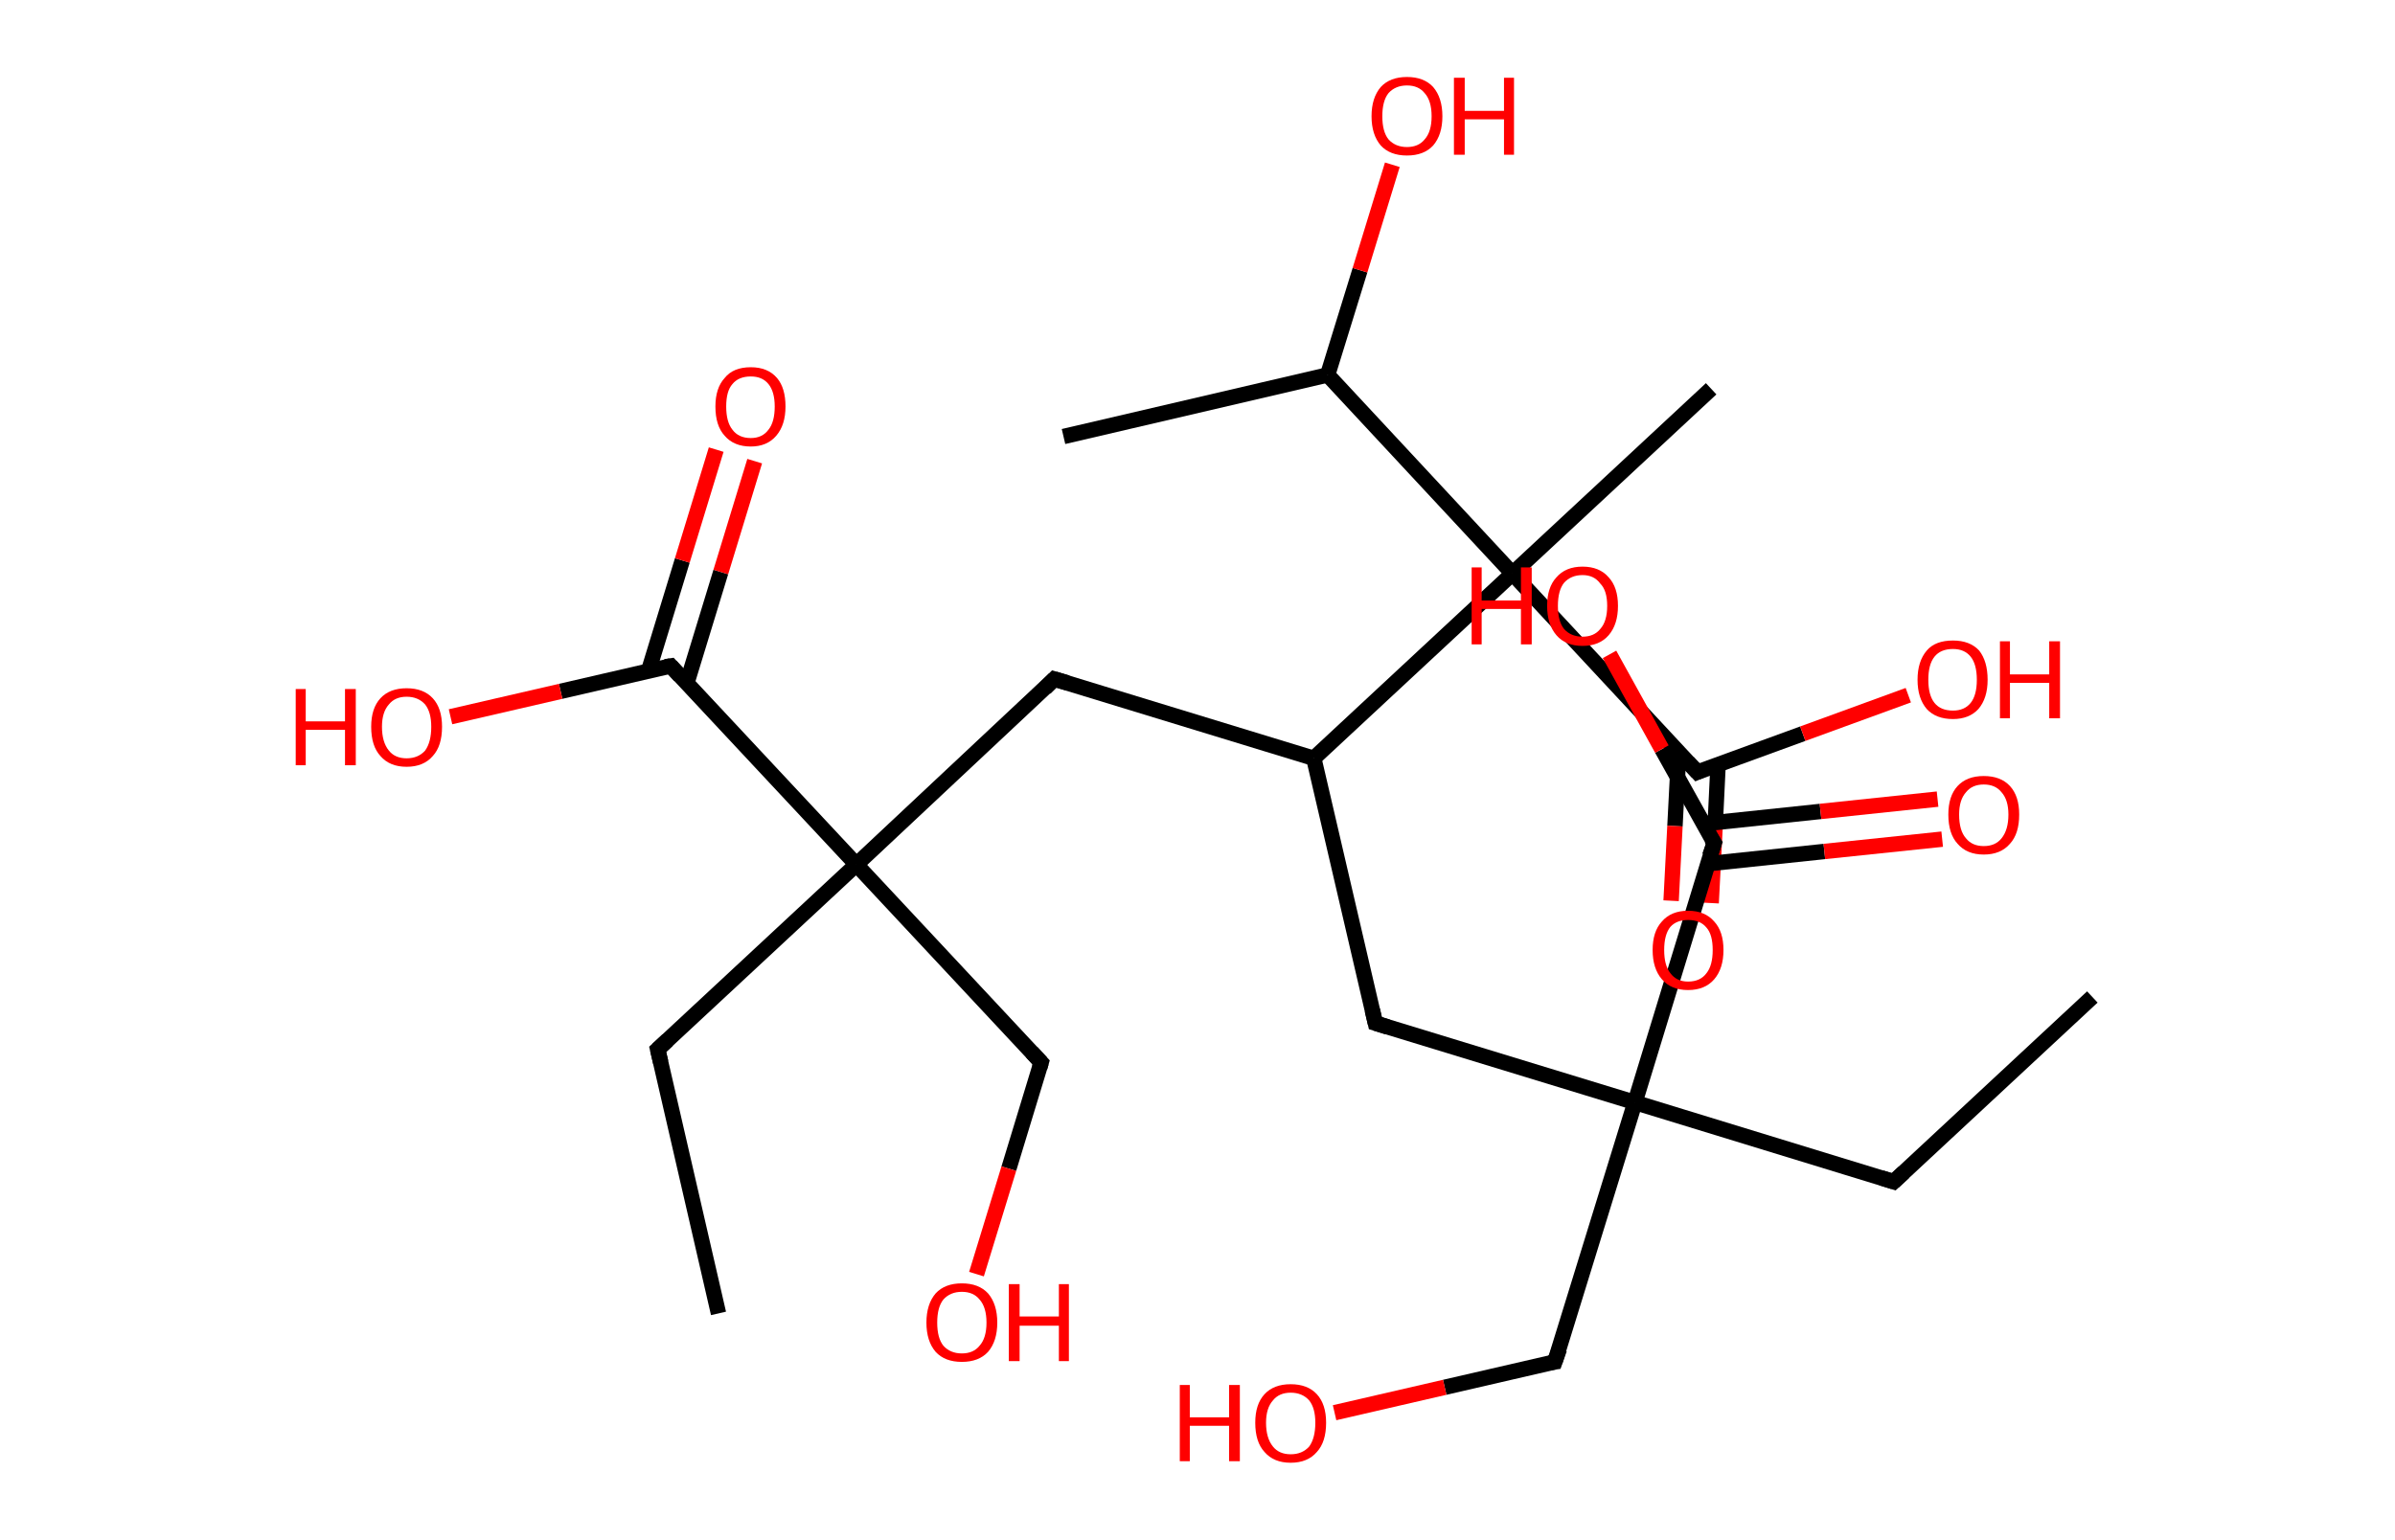 <?xml version='1.0' encoding='ASCII' standalone='yes'?>
<svg xmlns="http://www.w3.org/2000/svg" xmlns:rdkit="http://www.rdkit.org/xml" xmlns:xlink="http://www.w3.org/1999/xlink" version="1.1" baseProfile="full" xml:space="preserve" width="311px" height="200px" viewBox="0 0 311 200">
<!-- END OF HEADER -->
<rect style="opacity:1.0;fill:#FFFFFF;stroke:none" width="311.0" height="200.0" x="0.0" y="0.0"> </rect>
<path class="bond-0 atom-0 atom-1" d="M 271.7,129.5 L 245.9,153.5" style="fill:none;fill-rule:evenodd;stroke:#000000;stroke-width:2.0px;stroke-linecap:butt;stroke-linejoin:miter;stroke-opacity:1"/>
<path class="bond-1 atom-1 atom-2" d="M 245.9,153.5 L 212.3,143.2" style="fill:none;fill-rule:evenodd;stroke:#000000;stroke-width:2.0px;stroke-linecap:butt;stroke-linejoin:miter;stroke-opacity:1"/>
<path class="bond-2 atom-2 atom-3" d="M 212.3,143.2 L 201.9,176.9" style="fill:none;fill-rule:evenodd;stroke:#000000;stroke-width:2.0px;stroke-linecap:butt;stroke-linejoin:miter;stroke-opacity:1"/>
<path class="bond-3 atom-3 atom-4" d="M 201.9,176.9 L 187.6,180.2" style="fill:none;fill-rule:evenodd;stroke:#000000;stroke-width:2.0px;stroke-linecap:butt;stroke-linejoin:miter;stroke-opacity:1"/>
<path class="bond-3 atom-3 atom-4" d="M 187.6,180.2 L 173.3,183.5" style="fill:none;fill-rule:evenodd;stroke:#FF0000;stroke-width:2.0px;stroke-linecap:butt;stroke-linejoin:miter;stroke-opacity:1"/>
<path class="bond-4 atom-2 atom-5" d="M 212.3,143.2 L 178.6,132.9" style="fill:none;fill-rule:evenodd;stroke:#000000;stroke-width:2.0px;stroke-linecap:butt;stroke-linejoin:miter;stroke-opacity:1"/>
<path class="bond-5 atom-5 atom-6" d="M 178.6,132.9 L 170.6,98.5" style="fill:none;fill-rule:evenodd;stroke:#000000;stroke-width:2.0px;stroke-linecap:butt;stroke-linejoin:miter;stroke-opacity:1"/>
<path class="bond-6 atom-6 atom-7" d="M 170.6,98.5 L 136.9,88.2" style="fill:none;fill-rule:evenodd;stroke:#000000;stroke-width:2.0px;stroke-linecap:butt;stroke-linejoin:miter;stroke-opacity:1"/>
<path class="bond-7 atom-7 atom-8" d="M 136.9,88.2 L 111.2,112.3" style="fill:none;fill-rule:evenodd;stroke:#000000;stroke-width:2.0px;stroke-linecap:butt;stroke-linejoin:miter;stroke-opacity:1"/>
<path class="bond-8 atom-8 atom-9" d="M 111.2,112.3 L 85.4,136.3" style="fill:none;fill-rule:evenodd;stroke:#000000;stroke-width:2.0px;stroke-linecap:butt;stroke-linejoin:miter;stroke-opacity:1"/>
<path class="bond-9 atom-9 atom-10" d="M 85.4,136.3 L 93.3,170.6" style="fill:none;fill-rule:evenodd;stroke:#000000;stroke-width:2.0px;stroke-linecap:butt;stroke-linejoin:miter;stroke-opacity:1"/>
<path class="bond-10 atom-8 atom-11" d="M 111.2,112.3 L 135.2,138.0" style="fill:none;fill-rule:evenodd;stroke:#000000;stroke-width:2.0px;stroke-linecap:butt;stroke-linejoin:miter;stroke-opacity:1"/>
<path class="bond-11 atom-11 atom-12" d="M 135.2,138.0 L 131.0,151.8" style="fill:none;fill-rule:evenodd;stroke:#000000;stroke-width:2.0px;stroke-linecap:butt;stroke-linejoin:miter;stroke-opacity:1"/>
<path class="bond-11 atom-11 atom-12" d="M 131.0,151.8 L 126.8,165.5" style="fill:none;fill-rule:evenodd;stroke:#FF0000;stroke-width:2.0px;stroke-linecap:butt;stroke-linejoin:miter;stroke-opacity:1"/>
<path class="bond-12 atom-8 atom-13" d="M 111.2,112.3 L 87.1,86.5" style="fill:none;fill-rule:evenodd;stroke:#000000;stroke-width:2.0px;stroke-linecap:butt;stroke-linejoin:miter;stroke-opacity:1"/>
<path class="bond-13 atom-13 atom-14" d="M 89.2,88.7 L 93.6,74.3" style="fill:none;fill-rule:evenodd;stroke:#000000;stroke-width:2.0px;stroke-linecap:butt;stroke-linejoin:miter;stroke-opacity:1"/>
<path class="bond-13 atom-13 atom-14" d="M 93.6,74.3 L 98.0,59.9" style="fill:none;fill-rule:evenodd;stroke:#FF0000;stroke-width:2.0px;stroke-linecap:butt;stroke-linejoin:miter;stroke-opacity:1"/>
<path class="bond-13 atom-13 atom-14" d="M 84.2,87.2 L 88.6,72.8" style="fill:none;fill-rule:evenodd;stroke:#000000;stroke-width:2.0px;stroke-linecap:butt;stroke-linejoin:miter;stroke-opacity:1"/>
<path class="bond-13 atom-13 atom-14" d="M 88.6,72.8 L 93.0,58.4" style="fill:none;fill-rule:evenodd;stroke:#FF0000;stroke-width:2.0px;stroke-linecap:butt;stroke-linejoin:miter;stroke-opacity:1"/>
<path class="bond-14 atom-13 atom-15" d="M 87.1,86.5 L 72.8,89.8" style="fill:none;fill-rule:evenodd;stroke:#000000;stroke-width:2.0px;stroke-linecap:butt;stroke-linejoin:miter;stroke-opacity:1"/>
<path class="bond-14 atom-13 atom-15" d="M 72.8,89.8 L 58.5,93.1" style="fill:none;fill-rule:evenodd;stroke:#FF0000;stroke-width:2.0px;stroke-linecap:butt;stroke-linejoin:miter;stroke-opacity:1"/>
<path class="bond-15 atom-6 atom-16" d="M 170.6,98.5 L 196.4,74.5" style="fill:none;fill-rule:evenodd;stroke:#000000;stroke-width:2.0px;stroke-linecap:butt;stroke-linejoin:miter;stroke-opacity:1"/>
<path class="bond-16 atom-16 atom-17" d="M 196.4,74.5 L 222.2,50.5" style="fill:none;fill-rule:evenodd;stroke:#000000;stroke-width:2.0px;stroke-linecap:butt;stroke-linejoin:miter;stroke-opacity:1"/>
<path class="bond-17 atom-16 atom-18" d="M 196.4,74.5 L 220.4,100.3" style="fill:none;fill-rule:evenodd;stroke:#000000;stroke-width:2.0px;stroke-linecap:butt;stroke-linejoin:miter;stroke-opacity:1"/>
<path class="bond-18 atom-18 atom-19" d="M 218.0,97.6 L 217.5,107.3" style="fill:none;fill-rule:evenodd;stroke:#000000;stroke-width:2.0px;stroke-linecap:butt;stroke-linejoin:miter;stroke-opacity:1"/>
<path class="bond-18 atom-18 atom-19" d="M 217.5,107.3 L 217.0,117.0" style="fill:none;fill-rule:evenodd;stroke:#FF0000;stroke-width:2.0px;stroke-linecap:butt;stroke-linejoin:miter;stroke-opacity:1"/>
<path class="bond-18 atom-18 atom-19" d="M 223.1,99.3 L 222.7,107.6" style="fill:none;fill-rule:evenodd;stroke:#000000;stroke-width:2.0px;stroke-linecap:butt;stroke-linejoin:miter;stroke-opacity:1"/>
<path class="bond-18 atom-18 atom-19" d="M 222.7,107.6 L 222.2,117.3" style="fill:none;fill-rule:evenodd;stroke:#FF0000;stroke-width:2.0px;stroke-linecap:butt;stroke-linejoin:miter;stroke-opacity:1"/>
<path class="bond-19 atom-18 atom-20" d="M 220.4,100.3 L 234.1,95.3" style="fill:none;fill-rule:evenodd;stroke:#000000;stroke-width:2.0px;stroke-linecap:butt;stroke-linejoin:miter;stroke-opacity:1"/>
<path class="bond-19 atom-18 atom-20" d="M 234.1,95.3 L 247.8,90.3" style="fill:none;fill-rule:evenodd;stroke:#FF0000;stroke-width:2.0px;stroke-linecap:butt;stroke-linejoin:miter;stroke-opacity:1"/>
<path class="bond-20 atom-16 atom-21" d="M 196.4,74.5 L 172.4,48.7" style="fill:none;fill-rule:evenodd;stroke:#000000;stroke-width:2.0px;stroke-linecap:butt;stroke-linejoin:miter;stroke-opacity:1"/>
<path class="bond-21 atom-21 atom-22" d="M 172.4,48.7 L 138.1,56.7" style="fill:none;fill-rule:evenodd;stroke:#000000;stroke-width:2.0px;stroke-linecap:butt;stroke-linejoin:miter;stroke-opacity:1"/>
<path class="bond-22 atom-21 atom-23" d="M 172.4,48.7 L 176.6,35.1" style="fill:none;fill-rule:evenodd;stroke:#000000;stroke-width:2.0px;stroke-linecap:butt;stroke-linejoin:miter;stroke-opacity:1"/>
<path class="bond-22 atom-21 atom-23" d="M 176.6,35.1 L 180.8,21.4" style="fill:none;fill-rule:evenodd;stroke:#FF0000;stroke-width:2.0px;stroke-linecap:butt;stroke-linejoin:miter;stroke-opacity:1"/>
<path class="bond-23 atom-2 atom-24" d="M 212.3,143.2 L 222.6,109.5" style="fill:none;fill-rule:evenodd;stroke:#000000;stroke-width:2.0px;stroke-linecap:butt;stroke-linejoin:miter;stroke-opacity:1"/>
<path class="bond-24 atom-24 atom-25" d="M 221.7,112.2 L 236.9,110.6" style="fill:none;fill-rule:evenodd;stroke:#000000;stroke-width:2.0px;stroke-linecap:butt;stroke-linejoin:miter;stroke-opacity:1"/>
<path class="bond-24 atom-24 atom-25" d="M 236.9,110.6 L 252.2,109.0" style="fill:none;fill-rule:evenodd;stroke:#FF0000;stroke-width:2.0px;stroke-linecap:butt;stroke-linejoin:miter;stroke-opacity:1"/>
<path class="bond-24 atom-24 atom-25" d="M 221.2,107.0 L 236.4,105.4" style="fill:none;fill-rule:evenodd;stroke:#000000;stroke-width:2.0px;stroke-linecap:butt;stroke-linejoin:miter;stroke-opacity:1"/>
<path class="bond-24 atom-24 atom-25" d="M 236.4,105.4 L 251.6,103.8" style="fill:none;fill-rule:evenodd;stroke:#FF0000;stroke-width:2.0px;stroke-linecap:butt;stroke-linejoin:miter;stroke-opacity:1"/>
<path class="bond-25 atom-24 atom-26" d="M 222.6,109.5 L 215.8,97.3" style="fill:none;fill-rule:evenodd;stroke:#000000;stroke-width:2.0px;stroke-linecap:butt;stroke-linejoin:miter;stroke-opacity:1"/>
<path class="bond-25 atom-24 atom-26" d="M 215.8,97.3 L 209.0,85.0" style="fill:none;fill-rule:evenodd;stroke:#FF0000;stroke-width:2.0px;stroke-linecap:butt;stroke-linejoin:miter;stroke-opacity:1"/>
<path d="M 247.2,152.3 L 245.9,153.5 L 244.3,153.0" style="fill:none;stroke:#000000;stroke-width:2.0px;stroke-linecap:butt;stroke-linejoin:miter;stroke-opacity:1;"/>
<path d="M 202.5,175.2 L 201.9,176.9 L 201.2,177.0" style="fill:none;stroke:#000000;stroke-width:2.0px;stroke-linecap:butt;stroke-linejoin:miter;stroke-opacity:1;"/>
<path d="M 180.2,133.4 L 178.6,132.9 L 178.2,131.2" style="fill:none;stroke:#000000;stroke-width:2.0px;stroke-linecap:butt;stroke-linejoin:miter;stroke-opacity:1;"/>
<path d="M 138.6,88.7 L 136.9,88.2 L 135.7,89.4" style="fill:none;stroke:#000000;stroke-width:2.0px;stroke-linecap:butt;stroke-linejoin:miter;stroke-opacity:1;"/>
<path d="M 86.7,135.1 L 85.4,136.3 L 85.8,138.0" style="fill:none;stroke:#000000;stroke-width:2.0px;stroke-linecap:butt;stroke-linejoin:miter;stroke-opacity:1;"/>
<path d="M 134.0,136.7 L 135.2,138.0 L 135.0,138.7" style="fill:none;stroke:#000000;stroke-width:2.0px;stroke-linecap:butt;stroke-linejoin:miter;stroke-opacity:1;"/>
<path d="M 88.3,87.8 L 87.1,86.5 L 86.4,86.6" style="fill:none;stroke:#000000;stroke-width:2.0px;stroke-linecap:butt;stroke-linejoin:miter;stroke-opacity:1;"/>
<path d="M 219.2,99.0 L 220.4,100.3 L 221.1,100.0" style="fill:none;stroke:#000000;stroke-width:2.0px;stroke-linecap:butt;stroke-linejoin:miter;stroke-opacity:1;"/>
<path d="M 222.0,111.2 L 222.6,109.5 L 222.2,108.9" style="fill:none;stroke:#000000;stroke-width:2.0px;stroke-linecap:butt;stroke-linejoin:miter;stroke-opacity:1;"/>
<path class="atom-4" d="M 153.2 179.9 L 154.5 179.9 L 154.5 184.1 L 159.6 184.1 L 159.6 179.9 L 161.0 179.9 L 161.0 189.8 L 159.6 189.8 L 159.6 185.2 L 154.5 185.2 L 154.5 189.8 L 153.2 189.8 L 153.2 179.9 " fill="#FF0000"/>
<path class="atom-4" d="M 163.0 184.8 Q 163.0 182.4, 164.2 181.1 Q 165.4 179.8, 167.6 179.8 Q 169.8 179.8, 171.0 181.1 Q 172.2 182.4, 172.2 184.8 Q 172.2 187.3, 171.0 188.6 Q 169.8 190.0, 167.6 190.0 Q 165.4 190.0, 164.2 188.6 Q 163.0 187.3, 163.0 184.8 M 167.6 188.9 Q 169.1 188.9, 170.0 187.9 Q 170.8 186.8, 170.8 184.8 Q 170.8 182.9, 170.0 181.9 Q 169.1 180.9, 167.6 180.9 Q 166.1 180.9, 165.3 181.9 Q 164.4 182.9, 164.4 184.8 Q 164.4 186.8, 165.3 187.9 Q 166.1 188.9, 167.6 188.9 " fill="#FF0000"/>
<path class="atom-12" d="M 120.3 171.8 Q 120.3 169.4, 121.5 168.0 Q 122.7 166.7, 124.9 166.7 Q 127.1 166.7, 128.3 168.0 Q 129.5 169.4, 129.5 171.8 Q 129.5 174.2, 128.3 175.6 Q 127.1 176.9, 124.9 176.9 Q 122.7 176.9, 121.5 175.6 Q 120.3 174.2, 120.3 171.8 M 124.9 175.8 Q 126.4 175.8, 127.2 174.8 Q 128.1 173.8, 128.1 171.8 Q 128.1 169.8, 127.2 168.8 Q 126.4 167.8, 124.9 167.8 Q 123.4 167.8, 122.5 168.8 Q 121.7 169.8, 121.7 171.8 Q 121.7 173.8, 122.5 174.8 Q 123.4 175.8, 124.9 175.8 " fill="#FF0000"/>
<path class="atom-12" d="M 131.0 166.8 L 132.4 166.8 L 132.4 171.0 L 137.5 171.0 L 137.5 166.8 L 138.8 166.8 L 138.8 176.8 L 137.5 176.8 L 137.5 172.2 L 132.4 172.2 L 132.4 176.8 L 131.0 176.8 L 131.0 166.8 " fill="#FF0000"/>
<path class="atom-14" d="M 92.9 52.8 Q 92.9 50.4, 94.1 49.1 Q 95.2 47.7, 97.5 47.7 Q 99.7 47.7, 100.9 49.1 Q 102.0 50.4, 102.0 52.8 Q 102.0 55.2, 100.8 56.6 Q 99.6 58.0, 97.5 58.0 Q 95.3 58.0, 94.1 56.6 Q 92.9 55.3, 92.9 52.8 M 97.5 56.9 Q 99.0 56.9, 99.8 55.8 Q 100.6 54.8, 100.6 52.8 Q 100.6 50.9, 99.8 49.9 Q 99.0 48.9, 97.5 48.9 Q 95.9 48.9, 95.1 49.9 Q 94.3 50.8, 94.3 52.8 Q 94.3 54.8, 95.1 55.8 Q 95.9 56.9, 97.5 56.9 " fill="#FF0000"/>
<path class="atom-15" d="M 38.4 89.5 L 39.7 89.5 L 39.7 93.7 L 44.8 93.7 L 44.8 89.5 L 46.2 89.5 L 46.2 99.4 L 44.8 99.4 L 44.8 94.8 L 39.7 94.8 L 39.7 99.4 L 38.4 99.4 L 38.4 89.5 " fill="#FF0000"/>
<path class="atom-15" d="M 48.2 94.4 Q 48.2 92.0, 49.4 90.7 Q 50.6 89.4, 52.8 89.4 Q 55.0 89.4, 56.2 90.7 Q 57.4 92.0, 57.4 94.4 Q 57.4 96.9, 56.2 98.2 Q 55.0 99.6, 52.8 99.6 Q 50.6 99.6, 49.4 98.2 Q 48.2 96.9, 48.2 94.4 M 52.8 98.5 Q 54.3 98.5, 55.2 97.5 Q 56.0 96.4, 56.0 94.4 Q 56.0 92.5, 55.2 91.5 Q 54.3 90.5, 52.8 90.5 Q 51.3 90.5, 50.5 91.5 Q 49.6 92.5, 49.6 94.4 Q 49.6 96.4, 50.5 97.5 Q 51.3 98.5, 52.8 98.5 " fill="#FF0000"/>
<path class="atom-19" d="M 214.6 123.4 Q 214.6 121.0, 215.8 119.7 Q 217.0 118.3, 219.2 118.3 Q 221.4 118.3, 222.6 119.7 Q 223.8 121.0, 223.8 123.4 Q 223.8 125.8, 222.6 127.2 Q 221.4 128.6, 219.2 128.6 Q 217.0 128.6, 215.8 127.2 Q 214.6 125.8, 214.6 123.4 M 219.2 127.5 Q 220.8 127.5, 221.6 126.4 Q 222.4 125.4, 222.4 123.4 Q 222.4 121.4, 221.6 120.5 Q 220.8 119.5, 219.2 119.5 Q 217.7 119.5, 216.9 120.4 Q 216.1 121.4, 216.1 123.4 Q 216.1 125.4, 216.9 126.4 Q 217.7 127.5, 219.2 127.5 " fill="#FF0000"/>
<path class="atom-20" d="M 249.0 88.3 Q 249.0 85.9, 250.2 84.5 Q 251.3 83.2, 253.6 83.2 Q 255.8 83.2, 257.0 84.5 Q 258.1 85.9, 258.1 88.3 Q 258.1 90.7, 256.9 92.1 Q 255.7 93.4, 253.6 93.4 Q 251.4 93.4, 250.2 92.1 Q 249.0 90.7, 249.0 88.3 M 253.6 92.3 Q 255.1 92.3, 255.9 91.3 Q 256.7 90.3, 256.7 88.3 Q 256.7 86.3, 255.9 85.3 Q 255.1 84.3, 253.6 84.3 Q 252.0 84.3, 251.2 85.3 Q 250.4 86.3, 250.4 88.3 Q 250.4 90.3, 251.2 91.3 Q 252.0 92.3, 253.6 92.3 " fill="#FF0000"/>
<path class="atom-20" d="M 259.7 83.3 L 261.0 83.3 L 261.0 87.6 L 266.1 87.6 L 266.1 83.3 L 267.5 83.3 L 267.5 93.3 L 266.1 93.3 L 266.1 88.7 L 261.0 88.7 L 261.0 93.3 L 259.7 93.3 L 259.7 83.3 " fill="#FF0000"/>
<path class="atom-23" d="M 178.1 15.1 Q 178.1 12.7, 179.3 11.3 Q 180.5 10.0, 182.7 10.0 Q 184.9 10.0, 186.1 11.3 Q 187.3 12.7, 187.3 15.1 Q 187.3 17.5, 186.1 18.9 Q 184.9 20.2, 182.7 20.2 Q 180.5 20.2, 179.3 18.9 Q 178.1 17.5, 178.1 15.1 M 182.7 19.1 Q 184.2 19.1, 185.0 18.1 Q 185.9 17.1, 185.9 15.1 Q 185.9 13.1, 185.0 12.1 Q 184.2 11.1, 182.7 11.1 Q 181.2 11.1, 180.3 12.1 Q 179.5 13.1, 179.5 15.1 Q 179.5 17.1, 180.3 18.1 Q 181.2 19.1, 182.7 19.1 " fill="#FF0000"/>
<path class="atom-23" d="M 188.8 10.1 L 190.2 10.1 L 190.2 14.4 L 195.3 14.4 L 195.3 10.1 L 196.6 10.1 L 196.6 20.1 L 195.3 20.1 L 195.3 15.5 L 190.2 15.5 L 190.2 20.1 L 188.8 20.1 L 188.8 10.1 " fill="#FF0000"/>
<path class="atom-25" d="M 253.0 105.8 Q 253.0 103.4, 254.2 102.1 Q 255.4 100.8, 257.6 100.8 Q 259.8 100.8, 261.0 102.1 Q 262.2 103.4, 262.2 105.8 Q 262.2 108.3, 261.0 109.6 Q 259.8 111.0, 257.6 111.0 Q 255.4 111.0, 254.2 109.6 Q 253.0 108.3, 253.0 105.8 M 257.6 109.9 Q 259.1 109.9, 259.9 108.9 Q 260.8 107.8, 260.8 105.8 Q 260.8 103.9, 259.9 102.9 Q 259.1 101.9, 257.6 101.9 Q 256.1 101.9, 255.3 102.9 Q 254.4 103.9, 254.4 105.8 Q 254.4 107.9, 255.3 108.9 Q 256.1 109.9, 257.6 109.9 " fill="#FF0000"/>
<path class="atom-26" d="M 191.1 73.7 L 192.4 73.7 L 192.4 78.0 L 197.5 78.0 L 197.5 73.7 L 198.9 73.7 L 198.9 83.7 L 197.5 83.7 L 197.5 79.1 L 192.4 79.1 L 192.4 83.7 L 191.1 83.7 L 191.1 73.7 " fill="#FF0000"/>
<path class="atom-26" d="M 200.9 78.7 Q 200.9 76.3, 202.1 75.0 Q 203.3 73.6, 205.5 73.6 Q 207.7 73.6, 208.9 75.0 Q 210.1 76.3, 210.1 78.7 Q 210.1 81.1, 208.9 82.5 Q 207.7 83.9, 205.5 83.9 Q 203.3 83.9, 202.1 82.5 Q 200.9 81.1, 200.9 78.7 M 205.5 82.7 Q 207.0 82.7, 207.8 81.7 Q 208.7 80.7, 208.7 78.7 Q 208.7 76.7, 207.8 75.8 Q 207.0 74.7, 205.5 74.7 Q 204.0 74.7, 203.1 75.7 Q 202.3 76.7, 202.3 78.7 Q 202.3 80.7, 203.1 81.7 Q 204.0 82.7, 205.5 82.7 " fill="#FF0000"/>
</svg>
